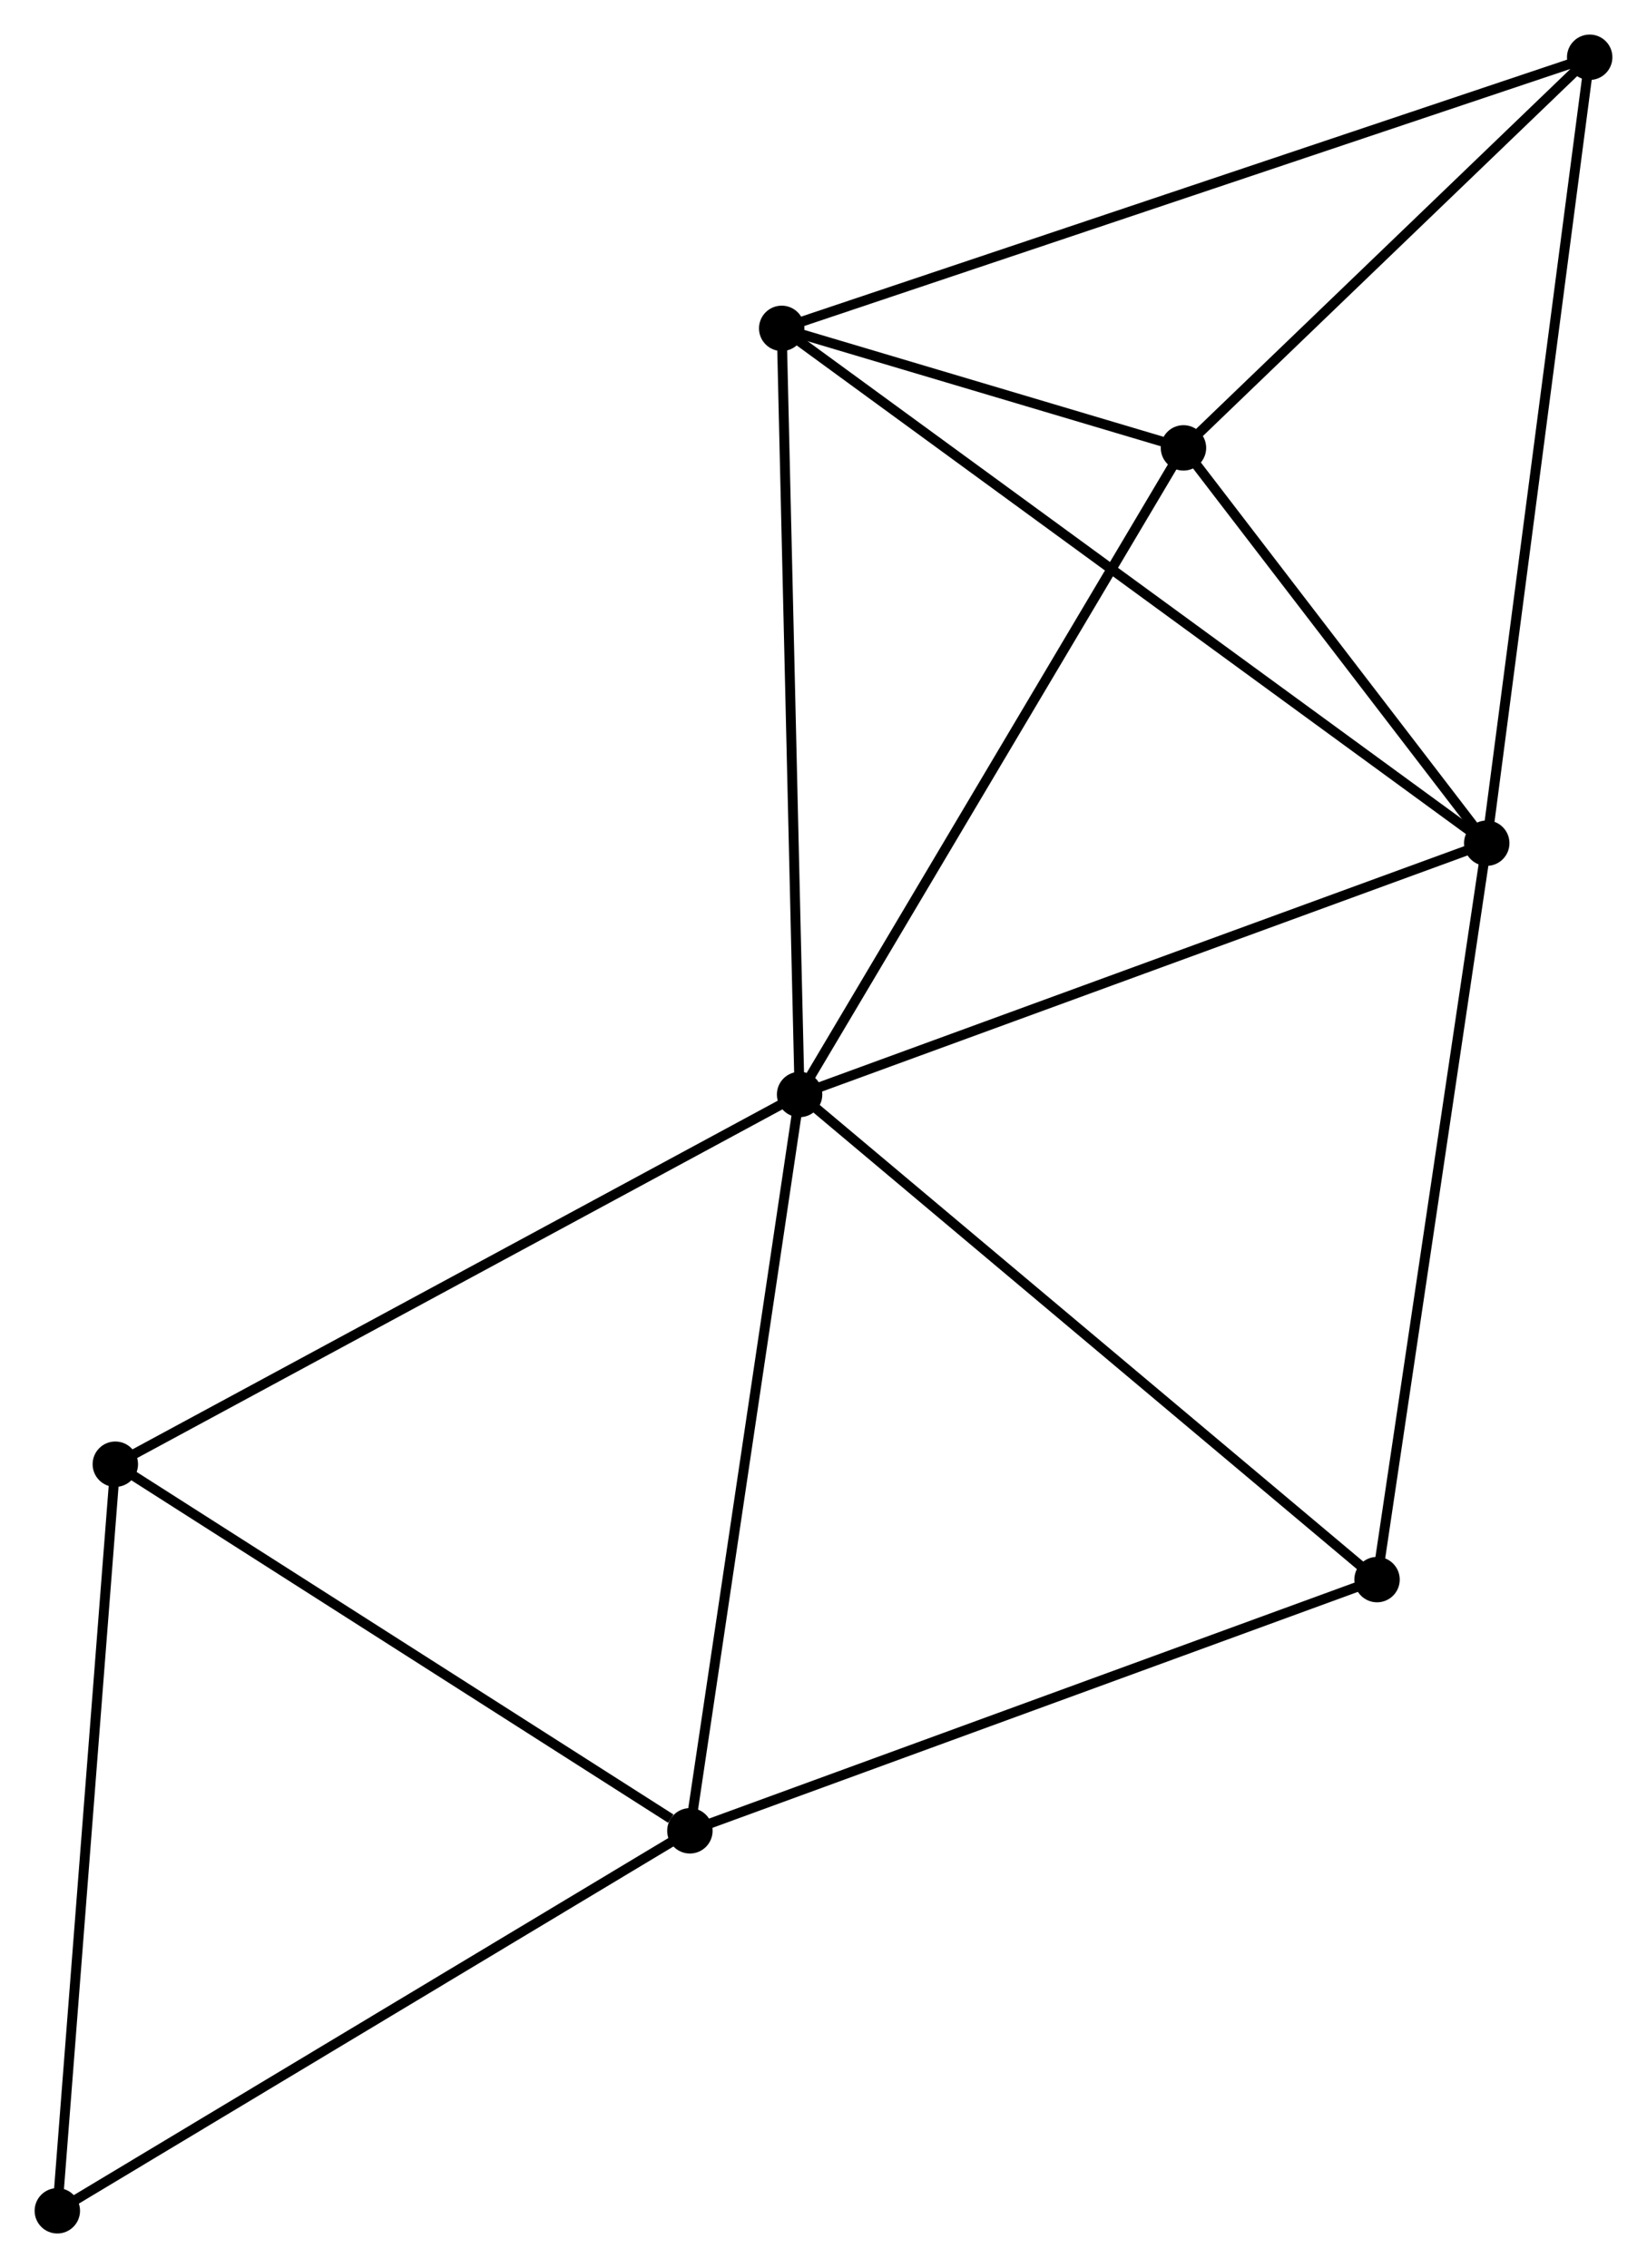 <?xml version="1.0" encoding="UTF-8" standalone="no"?>
<!DOCTYPE svg PUBLIC "-//W3C//DTD SVG 1.1//EN"
 "http://www.w3.org/Graphics/SVG/1.1/DTD/svg11.dtd">
<!-- Generated by graphviz version 2.36.0 (20140111.2315)
 -->
<!-- Title: %3 Pages: 1 -->
<svg width="167pt" height="230pt"
 viewBox="0.00 0.00 166.82 229.77" xmlns="http://www.w3.org/2000/svg" xmlns:xlink="http://www.w3.org/1999/xlink">
<g id="graph0" class="graph" transform="scale(1 1) rotate(0) translate(4 225.767)">
<title>%3</title>
<!-- 0 -->
<g id="node1" class="node"><title>0</title>
<ellipse fill="black" stroke="black" cx="76.989" cy="-114.888" rx="1.8" ry="1.8"/>
</g>
<!-- 1 -->
<g id="node2" class="node"><title>1</title>
<ellipse fill="black" stroke="black" cx="146.593" cy="-140.348" rx="1.8" ry="1.8"/>
</g>
<!-- 0&#45;&#45;1 -->
<g id="edge1" class="edge"><title>0&#45;&#45;1</title>
<path fill="none" stroke="black" d="M78.709,-115.517C88.255,-119.009 134.643,-135.977 144.677,-139.647"/>
</g>
<!-- 2 -->
<g id="node3" class="node"><title>2</title>
<ellipse fill="black" stroke="black" cx="65.876" cy="-40.293" rx="1.8" ry="1.8"/>
</g>
<!-- 0&#45;&#45;2 -->
<g id="edge2" class="edge"><title>0&#45;&#45;2</title>
<path fill="none" stroke="black" d="M76.714,-113.044C75.19,-102.813 67.784,-53.099 66.182,-42.347"/>
</g>
<!-- 3 -->
<g id="node4" class="node"><title>3</title>
<ellipse fill="black" stroke="black" cx="75.176" cy="-192.502" rx="1.8" ry="1.8"/>
</g>
<!-- 0&#45;&#45;3 -->
<g id="edge3" class="edge"><title>0&#45;&#45;3</title>
<path fill="none" stroke="black" d="M76.944,-116.806C76.693,-127.544 75.466,-180.088 75.219,-190.65"/>
</g>
<!-- 4 -->
<g id="node5" class="node"><title>4</title>
<ellipse fill="black" stroke="black" cx="115.873" cy="-180.394" rx="1.8" ry="1.8"/>
</g>
<!-- 0&#45;&#45;4 -->
<g id="edge4" class="edge"><title>0&#45;&#45;4</title>
<path fill="none" stroke="black" d="M77.95,-116.507C83.283,-125.491 109.197,-169.148 114.803,-178.59"/>
</g>
<!-- 6 -->
<g id="node6" class="node"><title>6</title>
<ellipse fill="black" stroke="black" cx="135.481" cy="-65.743" rx="1.8" ry="1.8"/>
</g>
<!-- 0&#45;&#45;6 -->
<g id="edge5" class="edge"><title>0&#45;&#45;6</title>
<path fill="none" stroke="black" d="M78.435,-113.673C86.457,-106.933 125.44,-74.18 133.871,-67.096"/>
</g>
<!-- 7 -->
<g id="node7" class="node"><title>7</title>
<ellipse fill="black" stroke="black" cx="7.675" cy="-77.433" rx="1.8" ry="1.8"/>
</g>
<!-- 0&#45;&#45;7 -->
<g id="edge6" class="edge"><title>0&#45;&#45;7</title>
<path fill="none" stroke="black" d="M75.275,-113.962C65.769,-108.825 19.575,-83.863 9.583,-78.464"/>
</g>
<!-- 1&#45;&#45;3 -->
<g id="edge7" class="edge"><title>1&#45;&#45;3</title>
<path fill="none" stroke="black" d="M145.101,-141.437C135.807,-148.224 85.93,-184.649 76.659,-191.419"/>
</g>
<!-- 1&#45;&#45;4 -->
<g id="edge8" class="edge"><title>1&#45;&#45;4</title>
<path fill="none" stroke="black" d="M145.273,-142.068C140.219,-148.656 122.139,-172.225 117.154,-178.724"/>
</g>
<!-- 1&#45;&#45;6 -->
<g id="edge10" class="edge"><title>1&#45;&#45;6</title>
<path fill="none" stroke="black" d="M146.318,-138.503C144.794,-128.272 137.389,-78.55 135.787,-67.796"/>
</g>
<!-- 5 -->
<g id="node8" class="node"><title>5</title>
<ellipse fill="black" stroke="black" cx="157.021" cy="-219.967" rx="1.8" ry="1.8"/>
</g>
<!-- 1&#45;&#45;5 -->
<g id="edge9" class="edge"><title>1&#45;&#45;5</title>
<path fill="none" stroke="black" d="M146.85,-142.316C148.293,-153.331 155.353,-207.232 156.772,-218.067"/>
</g>
<!-- 2&#45;&#45;6 -->
<g id="edge11" class="edge"><title>2&#45;&#45;6</title>
<path fill="none" stroke="black" d="M67.597,-40.922C77.143,-44.413 123.532,-61.374 133.565,-65.042"/>
</g>
<!-- 2&#45;&#45;7 -->
<g id="edge12" class="edge"><title>2&#45;&#45;7</title>
<path fill="none" stroke="black" d="M63.94,-41.529C54.946,-47.268 17.343,-71.264 9.225,-76.444"/>
</g>
<!-- 8 -->
<g id="node9" class="node"><title>8</title>
<ellipse fill="black" stroke="black" cx="1.8" cy="-1.8" rx="1.8" ry="1.8"/>
</g>
<!-- 2&#45;&#45;8 -->
<g id="edge13" class="edge"><title>2&#45;&#45;8</title>
<path fill="none" stroke="black" d="M64.293,-39.342C55.505,-34.062 12.8,-8.408 3.564,-2.86"/>
</g>
<!-- 3&#45;&#45;4 -->
<g id="edge14" class="edge"><title>3&#45;&#45;4</title>
<path fill="none" stroke="black" d="M76.925,-191.982C83.497,-190.026 106.706,-183.121 113.799,-181.011"/>
</g>
<!-- 3&#45;&#45;5 -->
<g id="edge15" class="edge"><title>3&#45;&#45;5</title>
<path fill="none" stroke="black" d="M76.886,-193.076C87.445,-196.619 143.715,-215.501 155.036,-219.3"/>
</g>
<!-- 4&#45;&#45;5 -->
<g id="edge16" class="edge"><title>4&#45;&#45;5</title>
<path fill="none" stroke="black" d="M117.242,-181.71C123.489,-187.719 149.26,-212.502 155.605,-218.604"/>
</g>
<!-- 7&#45;&#45;8 -->
<g id="edge17" class="edge"><title>7&#45;&#45;8</title>
<path fill="none" stroke="black" d="M7.53,-75.563C6.717,-65.099 2.74,-13.897 1.94,-3.604"/>
</g>
</g>
</svg>
